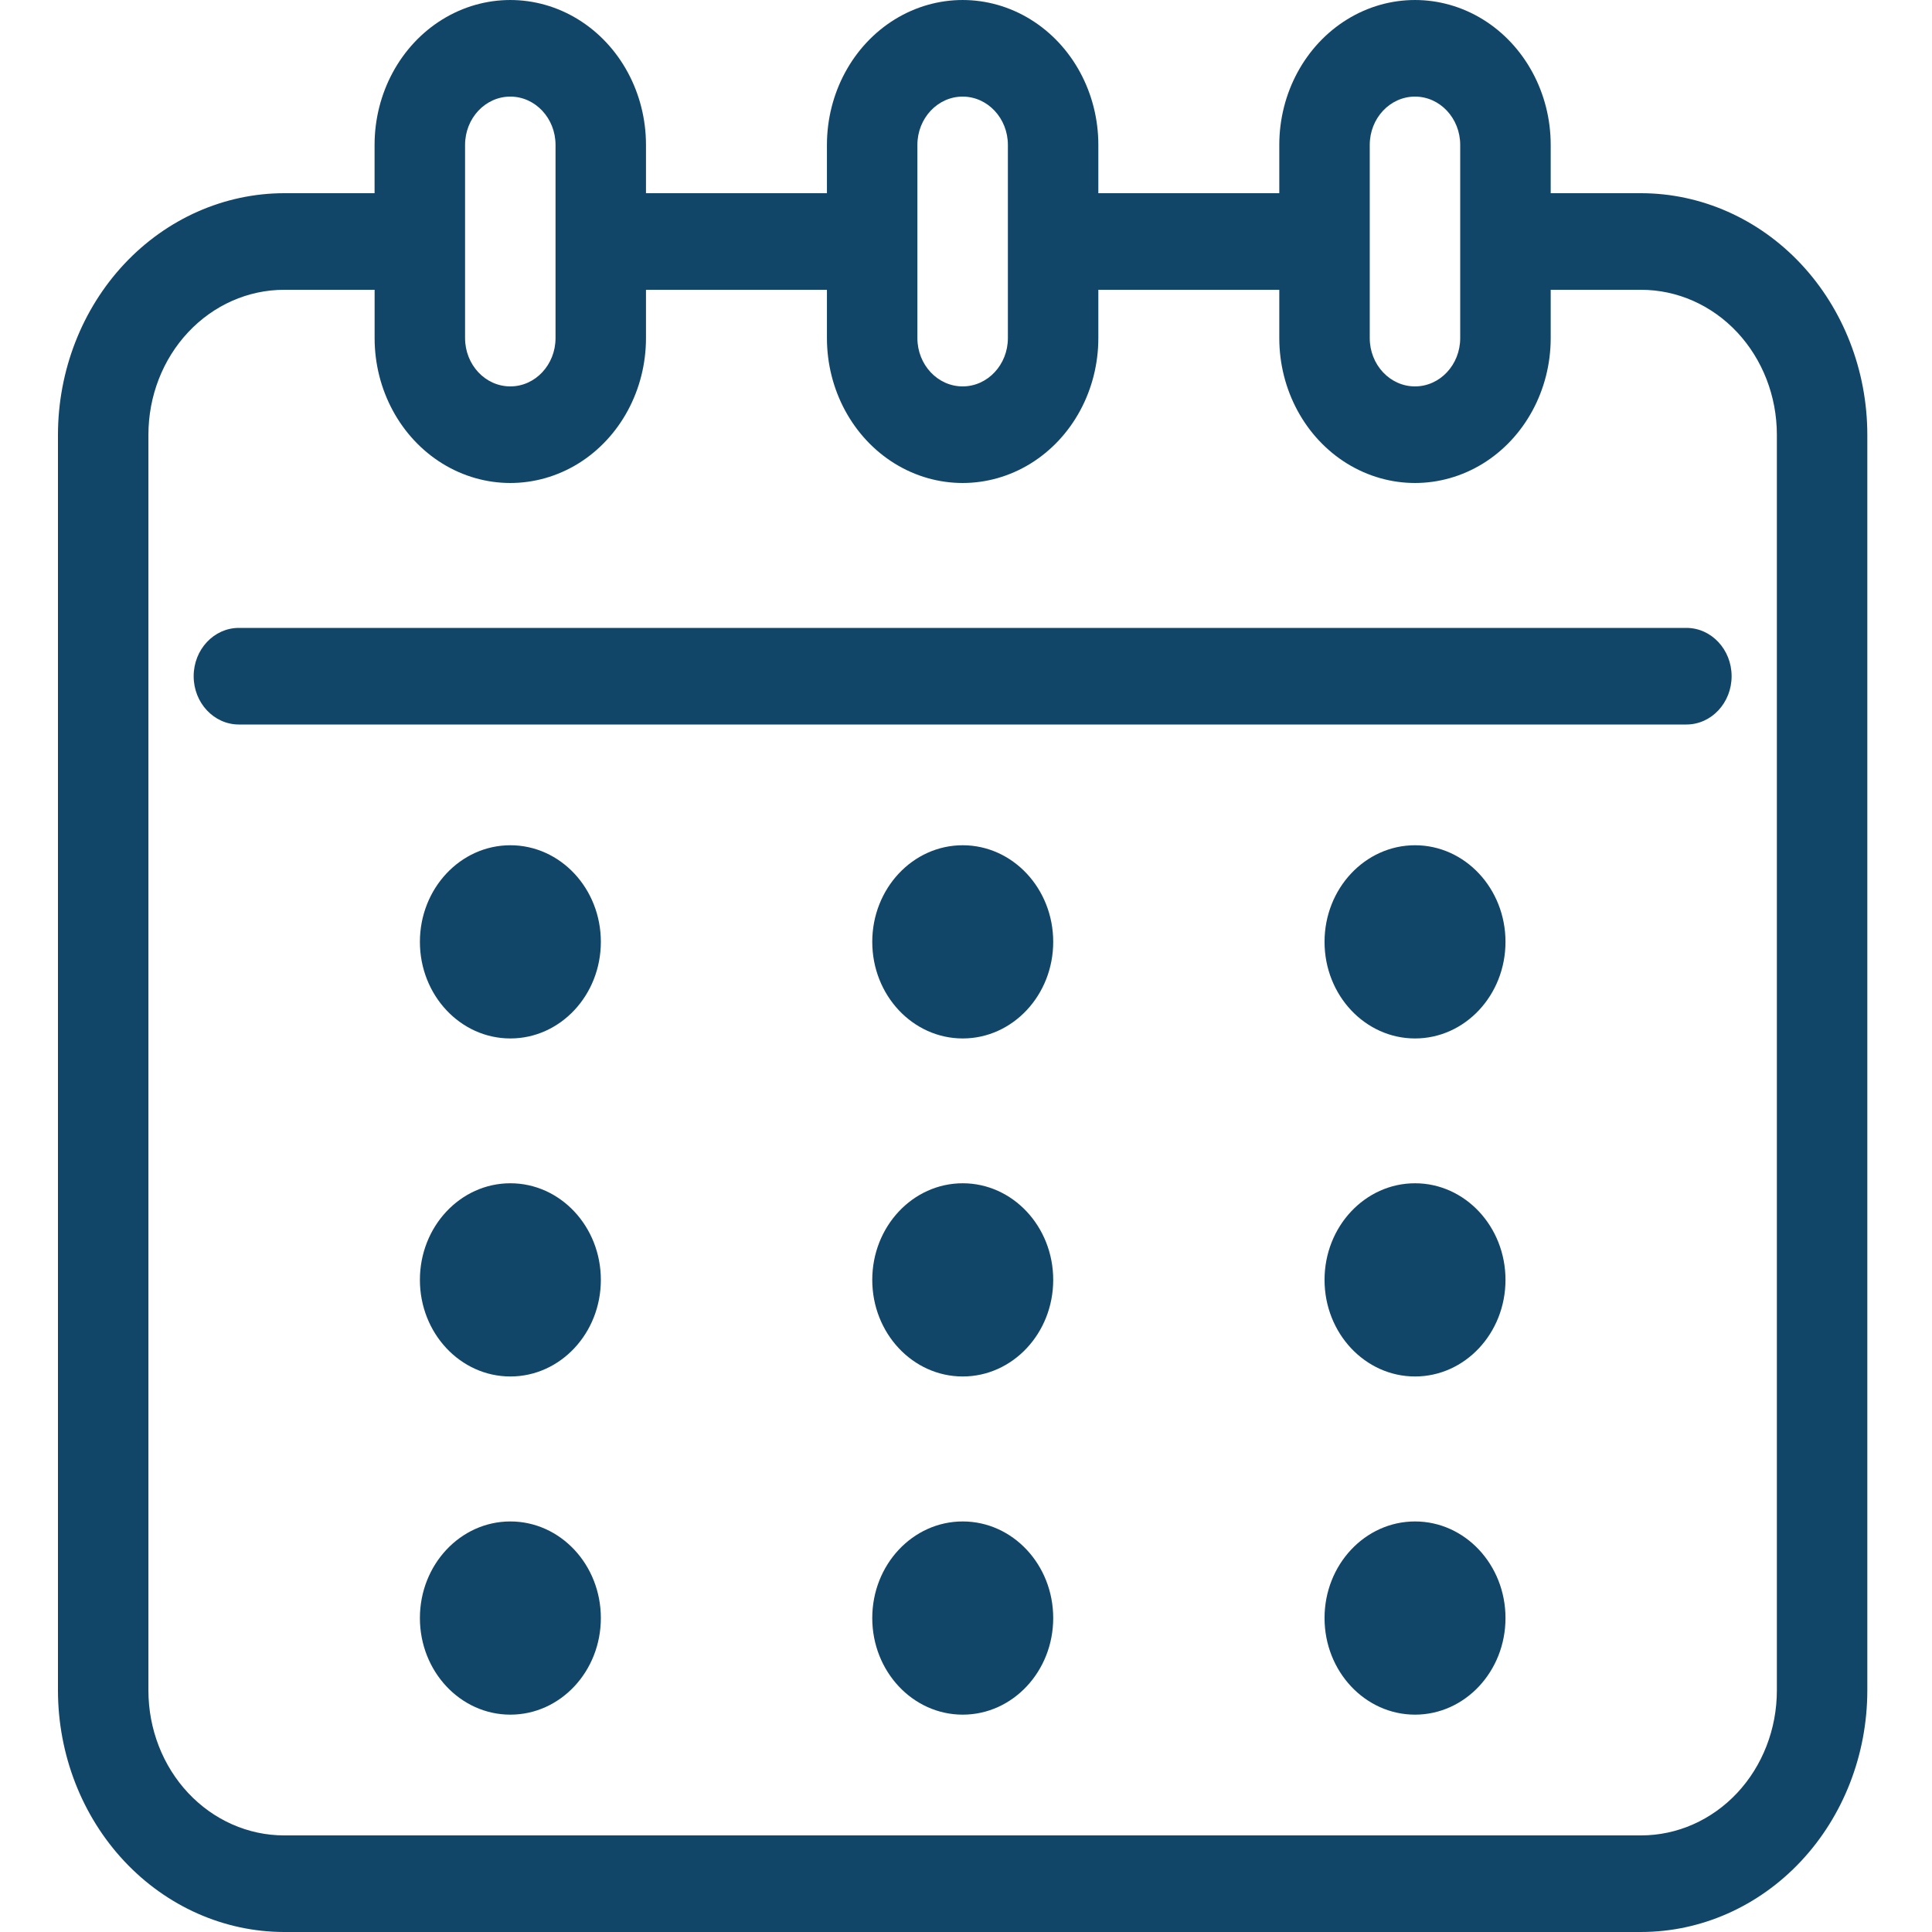 <svg width="50" height="50" viewBox="0 0 50 50" fill="none" xmlns="http://www.w3.org/2000/svg">
<path d="M7.353 50H42.473C44.025 49.998 45.513 49.339 46.61 48.167C47.707 46.996 48.325 45.407 48.326 43.75V11.25C48.325 9.593 47.707 8.004 46.61 6.832C45.513 5.661 44.025 5.002 42.473 5H40.132V3.75C40.132 2.41 39.462 1.172 38.376 0.502C37.289 -0.167 35.95 -0.167 34.864 0.502C33.777 1.172 33.108 2.41 33.108 3.75V5H28.425V3.75C28.425 2.41 27.756 1.172 26.669 0.502C25.583 -0.167 24.244 -0.167 23.157 0.502C22.071 1.172 21.401 2.41 21.401 3.75V5H16.718V3.75C16.718 2.41 16.049 1.172 14.962 0.502C13.876 -0.167 12.537 -0.167 11.45 0.502C10.364 1.172 9.694 2.41 9.694 3.75V5H7.353C5.801 5.002 4.314 5.661 3.216 6.832C2.119 8.004 1.502 9.593 1.5 11.25V43.75C1.502 45.407 2.119 46.996 3.216 48.167C4.314 49.339 5.801 49.998 7.353 50ZM35.449 3.75C35.449 3.06 35.973 2.5 36.62 2.5C37.266 2.5 37.79 3.06 37.79 3.75V8.75V8.75C37.79 9.44 37.266 10 36.62 10C35.973 10 35.449 9.44 35.449 8.75V3.75ZM23.742 3.75C23.742 3.06 24.267 2.5 24.913 2.5C25.559 2.5 26.084 3.06 26.084 3.75V8.75V8.75C26.084 9.44 25.559 10 24.913 10C24.267 10 23.742 9.44 23.742 8.75V3.75ZM12.036 3.75C12.036 3.06 12.56 2.5 13.207 2.5C13.853 2.5 14.377 3.06 14.377 3.75V8.75V8.75C14.377 9.44 13.853 10 13.207 10C12.56 10 12.036 9.44 12.036 8.75V3.75ZM3.841 11.25C3.841 10.255 4.211 9.301 4.87 8.598C5.529 7.895 6.422 7.5 7.353 7.5H9.695V8.75V8.75C9.695 10.09 10.364 11.328 11.451 11.998C12.537 12.667 13.876 12.667 14.963 11.998C16.049 11.328 16.718 10.089 16.718 8.75V7.5H21.401V8.75V8.75C21.401 10.09 22.071 11.328 23.157 11.998C24.244 12.667 25.583 12.667 26.669 11.998C27.756 11.328 28.425 10.089 28.425 8.75V7.5H33.108V8.75V8.75C33.108 10.09 33.777 11.328 34.864 11.998C35.951 12.667 37.289 12.667 38.376 11.998C39.462 11.328 40.132 10.089 40.132 8.75V7.5H42.473C43.404 7.5 44.298 7.895 44.957 8.598C45.615 9.302 45.985 10.255 45.985 11.25V43.75C45.985 44.745 45.615 45.699 44.957 46.402C44.298 47.105 43.404 47.5 42.473 47.5H7.353C6.422 47.5 5.529 47.105 4.87 46.402C4.211 45.699 3.841 44.745 3.841 43.75V11.25Z" fill="#114669"/>
<path d="M6.182 18.75H43.644C44.29 18.75 44.814 18.19 44.814 17.5C44.814 16.81 44.29 16.25 43.644 16.25H6.182C5.536 16.25 5.012 16.81 5.012 17.5C5.012 18.19 5.536 18.75 6.182 18.75Z" fill="#114669"/>
<path d="M27.257 33.123C27.257 34.504 26.209 35.623 24.915 35.623C23.622 35.623 22.574 34.504 22.574 33.123C22.574 31.742 23.622 30.623 24.915 30.623C26.209 30.623 27.257 31.742 27.257 33.123Z" fill="#114669"/>
<path d="M15.55 33.123C15.55 34.504 14.502 35.623 13.208 35.623C11.915 35.623 10.867 34.504 10.867 33.123C10.867 31.742 11.915 30.623 13.208 30.623C14.502 30.623 15.55 31.742 15.55 33.123Z" fill="#114669"/>
<path d="M38.962 33.123C38.962 34.504 37.914 35.623 36.621 35.623C35.328 35.623 34.279 34.504 34.279 33.123C34.279 31.742 35.328 30.623 36.621 30.623C37.914 30.623 38.962 31.742 38.962 33.123Z" fill="#114669"/>
<path d="M27.257 24.375C27.257 25.756 26.209 26.875 24.915 26.875C23.622 26.875 22.574 25.756 22.574 24.375C22.574 22.995 23.622 21.875 24.915 21.875C26.209 21.875 27.257 22.995 27.257 24.375Z" fill="#114669"/>
<path d="M15.55 24.375C15.55 25.756 14.502 26.875 13.208 26.875C11.915 26.875 10.867 25.756 10.867 24.375C10.867 22.995 11.915 21.875 13.208 21.875C14.502 21.875 15.55 22.995 15.55 24.375Z" fill="#114669"/>
<path d="M38.962 24.375C38.962 25.756 37.914 26.875 36.621 26.875C35.328 26.875 34.279 25.756 34.279 24.375C34.279 22.995 35.328 21.875 36.621 21.875C37.914 21.875 38.962 22.995 38.962 24.375Z" fill="#114669"/>
<path d="M15.55 41.875C15.55 43.256 14.502 44.375 13.208 44.375C11.915 44.375 10.867 43.256 10.867 41.875C10.867 40.494 11.915 39.375 13.208 39.375C14.502 39.375 15.55 40.494 15.55 41.875Z" fill="#114669"/>
<path d="M38.962 41.875C38.962 43.256 37.914 44.375 36.621 44.375C35.328 44.375 34.279 43.256 34.279 41.875C34.279 40.494 35.328 39.375 36.621 39.375C37.914 39.375 38.962 40.494 38.962 41.875Z" fill="#114669"/>
<path d="M27.257 41.875C27.257 43.256 26.209 44.375 24.915 44.375C23.622 44.375 22.574 43.256 22.574 41.875C22.574 40.494 23.622 39.375 24.915 39.375C26.209 39.375 27.257 40.494 27.257 41.875Z" fill="#114669"/>
</svg>
